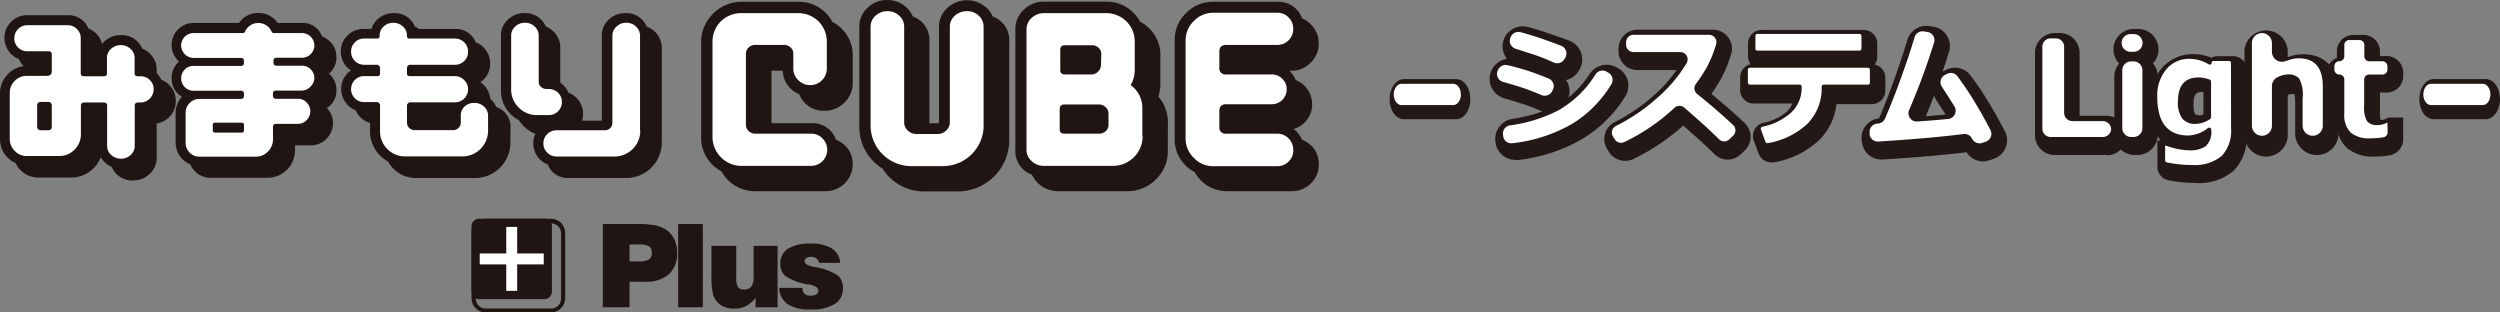 <svg xmlns="http://www.w3.org/2000/svg" viewBox="0 0 302.21 37.77"><rect x="0" y="0" width="302.21" height="37.77" fill="#808080" stroke="none"/><defs><style>.cls-1{fill:#231815;}.cls-2{fill:#fff;}.cls-3{fill:#201512;}</style></defs><g id="レイヤー_2" data-name="レイヤー 2"><g id="レイヤー_1-2" data-name="レイヤー 1"><path class="cls-1" d="M237.86,17c-2.58.34-6,.65-10.37.92a1,1,0,0,1-1-.81l0-.25a1,1,0,0,1,.91-1.11h.11a1,1,0,0,0,.85-.57c.57-1.28,1.2-2.85,1.87-4.72s1.25-3.57,1.75-5.2A1,1,0,0,1,233,4.55l.51.09a1,1,0,0,1,.77,1.23,82.73,82.73,0,0,1-3,8.25,1,1,0,0,0,.94,1.34c1.52-.1,2.81-.21,3.87-.32a1,1,0,0,0,.71-1.46c-.39-.63-.91-1.45-1.57-2.46a1,1,0,0,1,.37-1.38l.31-.16a1,1,0,0,1,1.21.28,38.49,38.49,0,0,1,2.2,3.3q1,1.76,1.83,3.27a1,1,0,0,1-.54,1.34l-.52.18a1,1,0,0,1-1.18-.51h0A1,1,0,0,0,237.86,17Z"/><path class="cls-1" d="M239.73,19.51a2.35,2.35,0,0,1-2-1.11c-2.57.33-6,.62-10.16.88a2.34,2.34,0,0,1-2.47-2l-.05-.25a2.37,2.37,0,0,1,.52-1.88,2.32,2.32,0,0,1,1.57-.84c.53-1.2,1.11-2.68,1.73-4.39s1.23-3.53,1.72-5.13a2.37,2.37,0,0,1,2.62-1.64l.51.08a2.4,2.4,0,0,1,1.64,1.09,2.37,2.37,0,0,1,.25,1.94c-.25.79-.51,1.58-.77,2.36l.07,0,.31-.16a2.36,2.36,0,0,1,3,.67,39.18,39.18,0,0,1,2.29,3.43c.71,1.19,1.34,2.32,1.87,3.35A2.36,2.36,0,0,1,241,19.2l-.51.18A2.66,2.66,0,0,1,239.73,19.51Zm-9.88-4.36c-.09.19-.17.38-.25.56a2.51,2.51,0,0,1-.44.67l1.4-.1a2.41,2.41,0,0,1-.37-.41A2.26,2.26,0,0,1,229.85,15.15Zm8.14.42a2.31,2.31,0,0,1,1.19.32c-.27-.5-.57-1-.88-1.53a2.45,2.45,0,0,1-.23.86,2.5,2.5,0,0,1-.21.35Zm-4.19-4c-.32.84-.66,1.66-1,2.48l2.4-.2L234,12A2.58,2.58,0,0,1,233.8,11.54Z"/><path class="cls-1" d="M254.66,17.34h-6.29a1,1,0,0,1-1-1V6.41a1,1,0,0,1,1-1H249a1,1,0,0,1,1,1v8a1,1,0,0,0,1,1h3.68a1,1,0,0,1,1,1h0A1,1,0,0,1,254.66,17.34Z"/><path class="cls-1" d="M254.66,18.74h-6.29A2.39,2.39,0,0,1,246,16.35V6.41A2.39,2.39,0,0,1,248.37,4H249a2.39,2.39,0,0,1,2.39,2.38V14h3.27a2.39,2.39,0,1,1,0,4.78Zm-5.88-2.8h.4a2.32,2.32,0,0,1-.4-.63Z"/><path class="cls-1" d="M258.43,7H258A1.07,1.07,0,0,1,256.9,6h0A1.06,1.06,0,0,1,258,4.9h.46A1.06,1.06,0,0,1,259.5,6h0A1.07,1.07,0,0,1,258.43,7Zm-.09,10.3h-.28A1.07,1.07,0,0,1,257,16.27v-7a1.07,1.07,0,0,1,1.07-1.07h.28a1.07,1.07,0,0,1,1.07,1.07v7A1.07,1.07,0,0,1,258.34,17.34Z"/><path class="cls-1" d="M258.34,18.74h-.28a2.48,2.48,0,0,1-2.47-2.47v-7a2.48,2.48,0,0,1,.58-1.59A2.47,2.47,0,0,1,258,3.5h.46a2.47,2.47,0,0,1,1.8,4.16,2.48,2.48,0,0,1,.58,1.59v7A2.48,2.48,0,0,1,258.34,18.74Zm-.14-13a.33.33,0,0,0-.1.24.14.14,0,1,0,.2,0A.33.33,0,0,0,258.2,5.73Z"/><path class="cls-1" d="M270.19,16.29a4.42,4.42,0,0,1-1.14,3.35,5.17,5.17,0,0,1-3.65,1.08,14.51,14.51,0,0,1-3-.31.26.26,0,0,1-.19-.24V18.39h.11A8.44,8.44,0,0,0,265,19a3.46,3.46,0,0,0,2.07-.5,2.39,2.39,0,0,0,.65-2h0a.24.24,0,0,0-.39-.19,4,4,0,0,1-2.35.9c-2.52,0-3.77-1.55-3.77-4.67a4.89,4.89,0,0,1,1.09-3.33,3.55,3.55,0,0,1,2.8-1.26,4.44,4.44,0,0,1,2.32.67.25.25,0,0,0,.36-.14l0-.1a.26.26,0,0,1,.24-.18h1.86a.25.25,0,0,1,.25.25Zm-2.43-1.77V10.2a.25.25,0,0,0-.15-.23,3.83,3.83,0,0,0-1.33-.28c-1.68,0-2.52,1-2.52,2.89a3.32,3.32,0,0,0,.53,2.09,2,2,0,0,0,1.63.64,3.18,3.18,0,0,0,1.73-.59A.23.23,0,0,0,267.76,14.52Z"/><path class="cls-1" d="M265.4,22.12a16.73,16.73,0,0,1-3.3-.34,1.65,1.65,0,0,1-1.3-1.61V17h.39a6.6,6.6,0,0,1-1.34-4.47,6.25,6.25,0,0,1,1.44-4.25,5,5,0,0,1,3.85-1.74,5.66,5.66,0,0,1,2.18.44,1.65,1.65,0,0,1,.76-.19h1.86a1.65,1.65,0,0,1,1.65,1.65v7.86A5.74,5.74,0,0,1,270,20.65,6.45,6.45,0,0,1,265.4,22.12Zm.88-11c-.58,0-1.12,0-1.12,1.49,0,.94.2,1.19.21,1.2s.27.13.55.13a1.28,1.28,0,0,0,.44-.09V11.09Z"/><path class="cls-1" d="M280.06,17.34h0a1.22,1.22,0,0,1-1.21-1.22V12.78a4,4,0,0,0-.43-2.38A1.77,1.77,0,0,0,277,9.94a3,3,0,0,0-1.22.32,1.21,1.21,0,0,0-.68,1.09v4.77a1.22,1.22,0,0,1-1.22,1.22h0a1.22,1.22,0,0,1-1.21-1.22v-10a1.21,1.21,0,0,1,1.21-1.21h0a1.22,1.22,0,0,1,1.22,1.21V7.18a1.21,1.21,0,0,0,1.72,1.1l.1,0a3.53,3.53,0,0,1,1.43-.3c1.92,0,2.89,1.13,2.89,3.39v4.8A1.22,1.22,0,0,1,280.06,17.34Z"/><path class="cls-1" d="M280.06,18.74h0a2.62,2.62,0,0,1-2.61-2.62V12.78a6.22,6.22,0,0,0-.11-1.42l-.29,0a1.3,1.3,0,0,0-.5.13v4.65a2.62,2.62,0,1,1-5.23,0v-10a2.62,2.62,0,0,1,5.23,0v.78a4.84,4.84,0,0,1,1.85-.36c2.72,0,4.29,1.75,4.29,4.79v4.8A2.62,2.62,0,0,1,280.06,18.74Zm-6-10.22V10a2.49,2.49,0,0,1,.67-.74A2.66,2.66,0,0,1,274.1,8.52Z"/><path class="cls-1" d="M289.11,16.79a.59.59,0,0,1-.49.59,9,9,0,0,1-1.59.14,3.41,3.41,0,0,1-2.39-.7,3,3,0,0,1-.76-2.27V10.39a.6.6,0,0,0-.6-.6h0a.6.6,0,0,1-.6-.6V8.78a.6.6,0,0,1,.6-.6h0a.6.6,0,0,0,.61-.6V6.22a.6.6,0,0,1,.6-.61h1.21a.6.6,0,0,1,.6.61V7.58a.6.6,0,0,0,.61.6h1.6a.6.6,0,0,1,.6.6v.41a.6.6,0,0,1-.6.6h-1.6a.6.6,0,0,0-.61.6v3.17a3.22,3.22,0,0,0,.38,1.9,1.54,1.54,0,0,0,1.24.44,2.41,2.41,0,0,0,1.12-.28h.07Z"/><path class="cls-1" d="M287,18.92a4.77,4.77,0,0,1-3.34-1.07,4.3,4.3,0,0,1-1.21-3.3V11a2,2,0,0,1-1.2-1.83V8.78A2,2,0,0,1,282.49,7V6.22a2,2,0,0,1,2-2h1.21a2,2,0,0,1,2,2v.56h.81a2,2,0,0,1,2,2v.41a2,2,0,0,1-2,2h-.81v2.37a4.86,4.86,0,0,0,.07.93h.15a1,1,0,0,0,.49-.13l.3-.15h1.8v2.57a2,2,0,0,1-1.65,2A9.89,9.89,0,0,1,287,18.92ZM284.7,9a2,2,0,0,1,.39.56,2,2,0,0,1,.39-.56,1.79,1.79,0,0,1-.38-.56A2,2,0,0,1,284.7,9Z"/><path class="cls-1" d="M188.18,11.54l-.06.11a1,1,0,0,1-1.32.46c-.79-.33-1.46-.59-2-.78s-1.44-.46-2.59-.79a1,1,0,0,1-.65-1.46h0a1,1,0,0,1,1.17-.56c.79.18,1.52.38,2.19.59s1.6.54,2.72,1A1,1,0,0,1,188.18,11.54Zm6.65-2.16a1,1,0,0,1,.42,1.47,14.06,14.06,0,0,1-4.8,4.75,18.61,18.61,0,0,1-7.14,2.32,1,1,0,0,1-1.13-.79l0-.1a1,1,0,0,1,.86-1.28,18,18,0,0,0,5.82-1.82,12.55,12.55,0,0,0,4.52-4.28,1,1,0,0,1,1.33-.35Zm-5.15-1.71-.06.1a1,1,0,0,1-1.32.45l-.92-.39c-.61-.25-1.11-.44-1.49-.56l-2.16-.7a1,1,0,0,1-.61-1.46h0a1,1,0,0,1,1.2-.53,48,48,0,0,1,4.83,1.6A1,1,0,0,1,189.68,7.67Z"/><path class="cls-1" d="M183.18,19.32a2.42,2.42,0,0,1-2.36-1.86l0-.09a2.46,2.46,0,0,1,2-3,18.9,18.9,0,0,0,3.63-.9l-.17-.07c-.76-.31-1.41-.57-1.94-.75s-1.39-.44-2.52-.77a2.45,2.45,0,0,1,.34-4.77,2.45,2.45,0,0,1-.34-.59,2.43,2.43,0,0,1,.07-2,2.46,2.46,0,0,1,2.8-1.26c1.36.36,3,.92,5,1.65a2.44,2.44,0,0,1,1.26,3.48l-.06.11a2.43,2.43,0,0,1-1.58,1.18,2.62,2.62,0,0,1,.29.55,2.42,2.42,0,0,1,0,1.57,12.4,12.4,0,0,0,2.59-2.89,2.46,2.46,0,0,1,3.14-.82l.15.08a2.44,2.44,0,0,1,1,3.47,15.53,15.53,0,0,1-5.28,5.2,19.77,19.77,0,0,1-7.67,2.5A1.67,1.67,0,0,1,183.18,19.32Z"/><path class="cls-2" d="M187.69,10.91l-.06.11a1,1,0,0,1-1.31.46c-.79-.33-1.47-.59-2-.78s-1.43-.46-2.58-.79a1,1,0,0,1-.65-1.46h0a1,1,0,0,1,1.18-.56c.78.18,1.51.38,2.19.59s1.59.54,2.71,1A1,1,0,0,1,187.69,10.91Zm6.66-2.16a1,1,0,0,1,.41,1.47A14.12,14.12,0,0,1,190,15a18.55,18.55,0,0,1-7.14,2.31,1,1,0,0,1-1.14-.78l0-.1a1,1,0,0,1,.86-1.28,18,18,0,0,0,5.82-1.82A12.71,12.71,0,0,0,192.87,9a1,1,0,0,1,1.33-.35ZM189.2,7l-.06.1a1,1,0,0,1-1.32.45l-.92-.39a15.55,15.55,0,0,0-1.5-.56l-2.15-.7a1,1,0,0,1-.61-1.46h0a1,1,0,0,1,1.19-.54q2,.52,4.83,1.61A1,1,0,0,1,189.2,7Z"/><path class="cls-1" d="M210,17.18l-.45.44a.89.89,0,0,1-1.25,0q-1.38-1.38-4.19-3.82a.91.91,0,0,0-1.19,0,24,24,0,0,1-6.1,4.16.89.89,0,0,1-1.13-.34l-.21-.35a.89.89,0,0,1,.36-1.27,22.55,22.55,0,0,0,5-3.4,17.08,17.08,0,0,0,3.53-4.18.89.89,0,0,0-.76-1.35h-5.65a.89.89,0,0,1-.89-.89V5.88a.89.89,0,0,1,.89-.89h9.13a.87.87,0,0,1,.62.25h0a.89.89,0,0,1,.24.9,13.88,13.88,0,0,1-1.14,2.77,17.39,17.39,0,0,1-1.31,2,.89.89,0,0,0,.15,1.22q2.49,2.06,4.35,3.76A.88.88,0,0,1,210,17.18Z"/><path class="cls-1" d="M196.44,19.44a2.29,2.29,0,0,1-1.95-1.09l-.21-.35a2.3,2.3,0,0,1-.26-1.83,2.28,2.28,0,0,1,1.19-1.42,21.36,21.36,0,0,0,4.69-3.2,16.81,16.81,0,0,0,2.77-3.08h-4.73a2.29,2.29,0,0,1-2.29-2.29V5.88a2.3,2.3,0,0,1,2.29-2.29h9.13a2.29,2.29,0,0,1,1.59.64,2.25,2.25,0,0,1,.6,2.32A15.27,15.27,0,0,1,208,9.6a19.59,19.59,0,0,1-1.12,1.75c1.52,1.26,2.88,2.44,4,3.5a2.35,2.35,0,0,1,.74,1.67,2.28,2.28,0,0,1-.71,1.67h0l-.46.44a2.27,2.27,0,0,1-3.2,0c-.84-.84-2.11-2-3.78-3.45a25.37,25.37,0,0,1-6.12,4.09A2.31,2.31,0,0,1,196.44,19.44Zm7.08-7.27a2.46,2.46,0,0,1,.53.06,2.3,2.3,0,0,1-.15-.78c-.2.25-.42.49-.64.73Zm1.74-5.78a2.29,2.29,0,0,1,.32.43,2.37,2.37,0,0,1,.28.85,12.18,12.18,0,0,0,.51-1.28Z"/><path class="cls-2" d="M209.51,16.4l-.46.44a.89.89,0,0,1-1.24,0q-1.38-1.39-4.2-3.82a.89.89,0,0,0-1.18,0,23.87,23.87,0,0,1-6.1,4.16.89.89,0,0,1-1.13-.34l-.22-.35a.89.89,0,0,1,.37-1.27,22.43,22.43,0,0,0,5-3.4,17.3,17.3,0,0,0,3.53-4.18.89.89,0,0,0-.76-1.35h-5.66a.89.89,0,0,1-.89-.89V5.1a.89.89,0,0,1,.89-.89h9.14a.9.9,0,0,1,.62.25h0a.88.88,0,0,1,.23.9,14.65,14.65,0,0,1-1.13,2.78,19.92,19.92,0,0,1-1.31,2,.88.88,0,0,0,.15,1.22q2.49,2,4.35,3.76A.88.88,0,0,1,209.51,16.4Z"/><path class="cls-1" d="M226.23,11.16h-5.29a.24.24,0,0,0-.24.24h0a6.06,6.06,0,0,1-1.77,4.52,9.07,9.07,0,0,1-4.76,2.3.24.24,0,0,1-.28-.16l-.54-1.5a.25.25,0,0,1,.17-.32A7.34,7.34,0,0,0,217,14.57a4,4,0,0,0,1.3-3.06V11.4a.24.24,0,0,0-.24-.24H212a.25.25,0,0,1-.24-.25V9.36a.24.24,0,0,1,.24-.24h14.26a.25.25,0,0,1,.25.24v1.55A.25.25,0,0,1,226.23,11.16Zm-1-4.11H212.93a.25.25,0,0,1-.25-.25V5.27a.25.25,0,0,1,.25-.25h12.33a.25.25,0,0,1,.24.25V6.8A.25.25,0,0,1,225.26,7.05Z"/><path class="cls-1" d="M214.13,19.63a1.65,1.65,0,0,1-1.55-1.09L212,17a1.64,1.64,0,0,1,1.18-2.16,6,6,0,0,0,2.8-1.33,2.62,2.62,0,0,0,.68-1H212a1.63,1.63,0,0,1-1.64-1.64V9.36a1.64,1.64,0,0,1,1.26-1.6,1.67,1.67,0,0,1-.31-1V5.27a1.65,1.65,0,0,1,1.65-1.65h12.33a1.64,1.64,0,0,1,1.64,1.65V6.8a1.6,1.6,0,0,1-.31,1,1.64,1.64,0,0,1,1.29,1.6v1.55a1.64,1.64,0,0,1-1.65,1.64H222a7.22,7.22,0,0,1-2.12,4.37,10.57,10.57,0,0,1-5.47,2.67A1.1,1.1,0,0,1,214.13,19.63Zm5.28-9.11a.75.75,0,0,1,.07.12l.08-.12Z"/><path class="cls-2" d="M225.75,10.23h-5.29a.25.25,0,0,0-.25.25h0A6.07,6.07,0,0,1,218.45,15a9.23,9.23,0,0,1-4.76,2.3.26.26,0,0,1-.28-.16l-.55-1.5a.25.25,0,0,1,.18-.32,7.44,7.44,0,0,0,3.45-1.68,4.06,4.06,0,0,0,1.3-3.05v-.11a.25.25,0,0,0-.25-.25h-6a.25.25,0,0,1-.25-.24V8.44a.25.25,0,0,1,.25-.25h14.26a.25.25,0,0,1,.24.25V10A.24.24,0,0,1,225.75,10.23Zm-1-4.11H212.44a.24.24,0,0,1-.24-.24V4.34a.24.24,0,0,1,.24-.24h12.34a.24.24,0,0,1,.24.24V5.88A.24.24,0,0,1,224.78,6.12Z"/><path class="cls-2" d="M237.38,16.2c-2.58.33-6,.64-10.37.91a1,1,0,0,1-1-.81l0-.25a1,1,0,0,1,.92-1.11H227a1,1,0,0,0,.85-.57q.85-1.92,1.87-4.72t1.74-5.2a1,1,0,0,1,1.07-.66l.51.08a1,1,0,0,1,.77,1.23,81.84,81.84,0,0,1-3.05,8.25,1,1,0,0,0,.95,1.34c1.51-.1,2.8-.21,3.87-.32a1,1,0,0,0,.71-1.46c-.39-.63-.91-1.45-1.57-2.46a1,1,0,0,1,.37-1.38l.31-.16a1,1,0,0,1,1.2.28,38.42,38.42,0,0,1,2.21,3.3c.7,1.17,1.31,2.26,1.82,3.27a1,1,0,0,1-.54,1.35l-.51.17a1,1,0,0,1-1.19-.51h0A1,1,0,0,0,237.38,16.2Z"/><path class="cls-2" d="M254.18,16.56h-6.29a1,1,0,0,1-1-1V5.64a1,1,0,0,1,1-1h.63a1,1,0,0,1,1,1v8a1,1,0,0,0,1,1h3.68a1,1,0,0,1,1,1h0A1,1,0,0,1,254.18,16.56Z"/><path class="cls-2" d="M258,6.26h-.46a1.07,1.07,0,0,1-1.07-1.07h0a1.07,1.07,0,0,1,1.07-1.07H258A1.07,1.07,0,0,1,259,5.19h0A1.07,1.07,0,0,1,258,6.26Zm-.09,10.3h-.29a1.07,1.07,0,0,1-1.07-1.07v-7a1.07,1.07,0,0,1,1.07-1.07h.29a1.07,1.07,0,0,1,1.07,1.07v7A1.07,1.07,0,0,1,257.86,16.56Z"/><path class="cls-2" d="M269.7,15.51a4.42,4.42,0,0,1-1.14,3.35,5.14,5.14,0,0,1-3.64,1.08,14.67,14.67,0,0,1-3-.31.26.26,0,0,1-.19-.24V17.61h.12a8.44,8.44,0,0,0,2.73.56,3.34,3.34,0,0,0,2.06-.5,2.34,2.34,0,0,0,.66-2h0a.25.25,0,0,0-.39-.2,4,4,0,0,1-2.36.91q-3.76,0-3.77-4.67a4.91,4.91,0,0,1,1.1-3.34,3.54,3.54,0,0,1,2.8-1.26,4.53,4.53,0,0,1,2.32.67.24.24,0,0,0,.35-.14l0-.1a.25.25,0,0,1,.23-.17h1.87a.24.24,0,0,1,.24.24Zm-2.42-1.33V9.86a.25.25,0,0,0-.16-.23,3.7,3.7,0,0,0-1.32-.27q-2.52,0-2.52,2.88a3.3,3.3,0,0,0,.52,2.09,2,2,0,0,0,1.63.65,3.29,3.29,0,0,0,1.74-.59A.26.26,0,0,0,267.28,14.18Z"/><path class="cls-2" d="M279.57,16.41h0a1.22,1.22,0,0,1-1.22-1.21V11.85a4.09,4.09,0,0,0-.42-2.37A1.77,1.77,0,0,0,276.55,9a2.91,2.91,0,0,0-1.23.33,1.22,1.22,0,0,0-.68,1.09V15.2a1.21,1.21,0,0,1-1.21,1.21h0a1.21,1.21,0,0,1-1.21-1.21v-10A1.21,1.21,0,0,1,273.43,4h0a1.21,1.21,0,0,1,1.21,1.21V6.25a1.21,1.21,0,0,0,1.73,1.1l.1,0a3.48,3.48,0,0,1,1.42-.3q2.89,0,2.9,3.39v4.8A1.22,1.22,0,0,1,279.57,16.41Z"/><path class="cls-2" d="M288.63,16a.61.61,0,0,1-.49.59,9.14,9.14,0,0,1-1.59.13,3.46,3.46,0,0,1-2.4-.7,3,3,0,0,1-.76-2.26V9.61a.6.6,0,0,0-.6-.6h0a.6.6,0,0,1-.6-.6V8a.6.6,0,0,1,.6-.6h0a.6.6,0,0,0,.6-.61V5.44a.6.6,0,0,1,.6-.6h1.22a.6.6,0,0,1,.6.6V6.8a.6.6,0,0,0,.6.61H288a.6.6,0,0,1,.6.6v.4a.6.6,0,0,1-.6.6h-1.61a.6.6,0,0,0-.6.6v3.17a3.24,3.24,0,0,0,.37,1.9,1.58,1.58,0,0,0,1.25.44,2.41,2.41,0,0,0,1.12-.28h.07Z"/><path class="cls-1" d="M176,14.41h-6.28c-1,0-1.74-1.08-1.74-2.42s.78-2.43,1.74-2.43H176c1,0,1.74,1.09,1.74,2.43S177,14.41,176,14.41Z"/><path class="cls-2" d="M175.68,12.7H169.4c-.5,0-.92-.58-.92-1.28s.42-1.29.92-1.29h6.28c.51,0,.92.58.92,1.29S176.19,12.7,175.68,12.7Z"/><path class="cls-1" d="M300.47,14.41h-6.28c-1,0-1.73-1.08-1.73-2.42s.77-2.43,1.73-2.43h6.28c1,0,1.74,1.09,1.74,2.43S301.43,14.41,300.47,14.41Z"/><path class="cls-2" d="M300.13,12.7h-6.27c-.51,0-.92-.58-.92-1.28s.41-1.29.92-1.29h6.27c.51,0,.92.58.92,1.29S300.64,12.7,300.13,12.7Z"/><path class="cls-3" d="M72.87,37.14V27.08H77a11.3,11.3,0,0,1,2.17.16,3.72,3.72,0,0,1,1.34.52,3,3,0,0,1,1,1.16,3.73,3.73,0,0,1,.34,1.66,3.31,3.31,0,0,1-1,2.58,4.18,4.18,0,0,1-2.88.9H76.1v3.08ZM76.1,31.6h1a2.61,2.61,0,0,0,1.35-.23.86.86,0,0,0,.34-.79.91.91,0,0,0-.33-.81,2.72,2.72,0,0,0-1.36-.22h-1Z"/><rect class="cls-3" x="81.98" y="27.08" width="2.98" height="10.06"/><path class="cls-3" d="M94,29.72v7.42H91.34V36a3.53,3.53,0,0,1-1.16,1,3.24,3.24,0,0,1-1.44.31,3.07,3.07,0,0,1-1.21-.22,2.22,2.22,0,0,1-.9-.67,2.32,2.32,0,0,1-.47-1A9.4,9.4,0,0,1,86,33.56V29.72h3v3.83a2.21,2.21,0,0,0,.22,1.17A.9.9,0,0,0,90,35a1,1,0,0,0,.83-.38,1.92,1.92,0,0,0,.27-1.13V29.72Z"/><path class="cls-3" d="M94.14,34.8H97a.93.93,0,0,0,.24.7,1,1,0,0,0,.73.24,1.36,1.36,0,0,0,.71-.16.51.51,0,0,0,.25-.46c0-.33-.36-.58-1.1-.73l-.15,0a7.13,7.13,0,0,1-2.71-1,1.83,1.83,0,0,1-.64-1.51,2.07,2.07,0,0,1,.93-1.82A5,5,0,0,1,98,29.45a4.72,4.72,0,0,1,2.57.59,2.27,2.27,0,0,1,1,1.74H99a.76.76,0,0,0-.29-.53,1.07,1.07,0,0,0-.65-.2,1,1,0,0,0-.59.14.42.42,0,0,0-.21.38c0,.3.34.52,1,.66l.4.08a6.91,6.91,0,0,1,2.63,1,1.91,1.91,0,0,1,.6,1.53,2.14,2.14,0,0,1-1,1.92,5.34,5.34,0,0,1-2.94.65,4.8,4.8,0,0,1-2.75-.65,2.45,2.45,0,0,1-1-2"/><path class="cls-3" d="M21.25,12.23A2.65,2.65,0,0,1,20.59,14a2.71,2.71,0,0,1-1.65.93v4.12A2.57,2.57,0,0,1,18.11,21a2.76,2.76,0,0,1-2,.81,2.65,2.65,0,0,1-2.6-1.63A2.93,2.93,0,0,1,12.18,19a3.88,3.88,0,0,1-1.4,1.78,3.72,3.72,0,0,1-2.17.68H4.75a3,3,0,0,1-2.86-1.75A3.07,3.07,0,0,1,.52,18.56,3.12,3.12,0,0,1,0,16.81V11.28A3.17,3.17,0,0,1,.83,9.1,3.14,3.14,0,0,1,2.86,8a3.09,3.09,0,0,1-.57-.85A2.76,2.76,0,0,1,.54,4.64a2.69,2.69,0,0,1,.81-2,2.65,2.65,0,0,1,1.94-.8H8.18a2.57,2.57,0,0,1,2.51,1.61,2.66,2.66,0,0,1,1.65,1.87,2.8,2.8,0,0,1,2.27-1.07,2.62,2.62,0,0,1,2.58,1.63,2.75,2.75,0,0,1,1.26,1,2.54,2.54,0,0,1,.49,1.53v.43a2.81,2.81,0,0,1,.56.8,2.79,2.79,0,0,1,1.27,1,2.66,2.66,0,0,1,.48,1.55"/><path class="cls-2" d="M18.58,10.81a1.54,1.54,0,0,0-.46-1.13A1.56,1.56,0,0,0,17,9.22h-.33c-.27,0-.4-.12-.4-.37V7a1.44,1.44,0,0,0-.49-1.09,1.65,1.65,0,0,0-1.17-.45,1.68,1.68,0,0,0-1.19.45A1.41,1.41,0,0,0,12.93,7V8.85c0,.25-.13.37-.4.37H10.17c-.27,0-.41-.12-.41-.37V4.61a1.5,1.5,0,0,0-.46-1.1,1.54,1.54,0,0,0-1.12-.46H3.29a1.51,1.51,0,0,0-1.1.46,1.54,1.54,0,0,0-.46,1.13,1.5,1.5,0,0,0,.46,1.1,1.51,1.51,0,0,0,1.1.46H5.86a.35.35,0,0,1,.4.4v2c0,.38-.19.57-.59.57H3.24a2,2,0,0,0-1.45.6,2,2,0,0,0-.61,1.46v5.55a2,2,0,0,0,.61,1.47,1.94,1.94,0,0,0,1.45.61H7.09A2.55,2.55,0,0,0,9,18.1a2.58,2.58,0,0,0,.78-1.88V12.77c0-.25.14-.38.41-.38h2.36c.27,0,.4.13.4.38v4.85a1.44,1.44,0,0,0,.49,1.11,1.68,1.68,0,0,0,1.19.45,1.65,1.65,0,0,0,1.17-.45,1.47,1.47,0,0,0,.49-1.11V12.77c0-.25.13-.38.4-.38H17a1.61,1.61,0,0,0,1.58-1.58"/><rect class="cls-3" x="4.49" y="12.32" width="1.77" height="3.43" rx="0.38"/><path class="cls-3" d="M40.67,10.88a2.53,2.53,0,0,1-1.16,2.2,2.48,2.48,0,0,1,.74,1.79,2.64,2.64,0,0,1-.79,1.91,2.61,2.61,0,0,1-1.88.79H35.66v.61a3.31,3.31,0,0,1-3.31,3.31H25.57A2.66,2.66,0,0,1,23,19.86a2.82,2.82,0,0,1-1.77-2.62V13.62A2.8,2.8,0,0,1,22,11.7a2.54,2.54,0,0,1-1.25-2.26,2.57,2.57,0,0,1,.9-2,2.57,2.57,0,0,1-.9-2,2.66,2.66,0,0,1,2.67-2.67H28.9a2.73,2.73,0,0,1,2.32-1.2,2.77,2.77,0,0,1,2.34,1.2h2.93A2.45,2.45,0,0,1,38.92,4.4a2.65,2.65,0,0,1,1.75,2.51,2.55,2.55,0,0,1-.9,2,2.57,2.57,0,0,1,.9,2"/><path class="cls-2" d="M38,9.44a1.47,1.47,0,0,0-.44-1.06,1.43,1.43,0,0,0-1-.43h-3.1c-.27,0-.4-.13-.4-.38V7.35c0-.25.13-.37.4-.37h3.1a1.44,1.44,0,0,0,1-.44A1.47,1.47,0,0,0,38,5.46,1.5,1.5,0,0,0,36.49,4H33.11a.31.31,0,0,1-.29-.21,1.76,1.76,0,0,0-3.19,0,.28.28,0,0,1-.28.21h-6A1.5,1.5,0,0,0,21.9,5.46a1.47,1.47,0,0,0,.44,1.08A1.44,1.44,0,0,0,23.39,7h5.7c.27,0,.4.12.4.37v.22c0,.25-.13.38-.4.38h-5.7a1.43,1.43,0,0,0-1.05.43,1.51,1.51,0,0,0,0,2.13,1.44,1.44,0,0,0,1.05.44h5.7a.35.35,0,0,1,.4.4v.21c0,.26-.13.38-.4.38h-5a1.6,1.6,0,0,0-1.17.5,1.63,1.63,0,0,0-.48,1.18v3.62a1.65,1.65,0,0,0,.48,1.18,1.6,1.6,0,0,0,1.17.5h6.79a2,2,0,0,0,1.52-.63A2.08,2.08,0,0,0,33,16.76V15.35c0-.26.13-.38.4-.38h2.67a1.41,1.41,0,0,0,1-.45,1.51,1.51,0,0,0,0-2.13,1.41,1.41,0,0,0-1-.45H33.39c-.27,0-.4-.12-.4-.38v-.23c0-.26.13-.38.4-.38h3.1a1.44,1.44,0,0,0,1-.44A1.46,1.46,0,0,0,38,9.44"/><path class="cls-3" d="M29.49,15.72a.27.27,0,0,1-.31.31H26c-.19,0-.28-.1-.28-.31v-.59c0-.2.09-.3.28-.3h3.19c.21,0,.31.1.31.3Z"/><path class="cls-3" d="M61.7,17.24a4.28,4.28,0,0,1-4.28,4.28h-6.9a3.9,3.9,0,0,1-3.62-2A4.06,4.06,0,0,1,45.32,18a4.19,4.19,0,0,1-.59-2.19v-.94A2.74,2.74,0,0,1,43,13.34a2.79,2.79,0,0,1-1.75-2.58,2.61,2.61,0,0,1,1.19-2.25A2.62,2.62,0,0,1,41.2,6.24,2.61,2.61,0,0,1,42,4.31,2.62,2.62,0,0,1,44,3.5h.9a2.68,2.68,0,0,1,1-1.38,2.76,2.76,0,0,1,1.68-.53,2.64,2.64,0,0,1,2.58,1.63,2.87,2.87,0,0,1,.52.28H55a2.55,2.55,0,0,1,2.5,1.61,2.72,2.72,0,0,1,1.27,1,2.68,2.68,0,0,1,.48,1.55,2.62,2.62,0,0,1-1.18,2.27,2.7,2.7,0,0,1,1.18,2,2.78,2.78,0,0,1,.74,1,2.53,2.53,0,0,1,1.72,2.51Z"/><path class="cls-2" d="M59,15.79V14a1.44,1.44,0,0,0-.49-1.11,1.65,1.65,0,0,0-1.17-.45,1.68,1.68,0,0,0-1.19.45A1.46,1.46,0,0,0,55.7,14v.85a.82.82,0,0,1-.28.62.91.91,0,0,1-.65.26H50.14a.94.94,0,0,1-.67-.26.84.84,0,0,1-.27-.62v-2a.42.42,0,0,1,.47-.48H55a1.57,1.57,0,0,0,1.58-1.58,1.49,1.49,0,0,0-.46-1.1A1.52,1.52,0,0,0,55,9.2H49.5c-.2,0-.3-.1-.3-.31V8.3a.41.41,0,0,1,.47-.47H55a1.56,1.56,0,0,0,1.12-.46,1.52,1.52,0,0,0,.46-1.13A1.57,1.57,0,0,0,55,4.66H49.5c-.2,0-.3-.09-.3-.28V4.31a1.46,1.46,0,0,0-.49-1.1,1.72,1.72,0,0,0-2.34,0,1.46,1.46,0,0,0-.48,1.1v.07c0,.19-.11.28-.31.28H44a1.49,1.49,0,0,0-1.1.46,1.52,1.52,0,0,0-.46,1.12A1.57,1.57,0,0,0,44,7.83h1.46a.42.42,0,0,1,.48.47v.59a.28.28,0,0,1-.31.31H44a1.57,1.57,0,0,0-1.56,1.56,1.52,1.52,0,0,0,.46,1.12,1.49,1.49,0,0,0,1.1.46h1.46a.42.42,0,0,1,.48.48v3A3,3,0,0,0,46.81,18a3,3,0,0,0,2.2.91h6.9A3.11,3.11,0,0,0,59,15.79"/><path class="cls-3" d="M80,17.24a4.3,4.3,0,0,1-4.28,4.28h-7a2.55,2.55,0,0,1-2.5-1.64,2.57,2.57,0,0,1-1.27-1,2.71,2.71,0,0,1-.48-1.56,2.49,2.49,0,0,1,.26-1.13,4.25,4.25,0,0,1-2-1.66,4,4,0,0,1-2.17-3.73V4.31a2.54,2.54,0,0,1,.83-1.93,2.78,2.78,0,0,1,2-.79,2.66,2.66,0,0,1,2.6,1.63,2.67,2.67,0,0,1,1.26,1,2.58,2.58,0,0,1,.48,1.51V10a2.78,2.78,0,0,1,1,1.21,2.72,2.72,0,0,1,1.75,2.55,3,3,0,0,1-.11.83h2.38V4.31a2.58,2.58,0,0,1,.83-1.93,2.78,2.78,0,0,1,2-.79,2.64,2.64,0,0,1,2.6,1.63A2.72,2.72,0,0,1,80,5.72Z"/><path class="cls-2" d="M67.93,12.34a1.57,1.57,0,0,0-1.58-1.58h-.28a1,1,0,0,1-.68-.26.83.83,0,0,1-.27-.62V4.31a1.43,1.43,0,0,0-.49-1.1,1.61,1.61,0,0,0-1.16-.46,1.68,1.68,0,0,0-1.19.46,1.43,1.43,0,0,0-.49,1.1v6.5A3,3,0,0,0,62.71,13a3,3,0,0,0,2.2.91h1.44a1.53,1.53,0,0,0,1.12-.47,1.55,1.55,0,0,0,.46-1.12"/><path class="cls-2" d="M77.37,15.79V4.31a1.46,1.46,0,0,0-.49-1.1,1.61,1.61,0,0,0-1.17-.46,1.65,1.65,0,0,0-1.18.46,1.44,1.44,0,0,0-.5,1.1V14.87a.84.84,0,0,1-.27.62.92.92,0,0,1-.65.26H67.27a1.54,1.54,0,0,0-1.11.46,1.49,1.49,0,0,0-.47,1.12,1.47,1.47,0,0,0,.47,1.12,1.55,1.55,0,0,0,1.11.47h7a3.11,3.11,0,0,0,3.13-3.13"/><path class="cls-3" d="M103.08,19.86a3.26,3.26,0,0,1-3.26,3.25H91.44a4.58,4.58,0,0,1-4.22-2.4,4.58,4.58,0,0,1-2.46-4.24V5.13a4.75,4.75,0,0,1,1.45-3.48A4.77,4.77,0,0,1,89.67.22H96.4a4.57,4.57,0,0,1,4.22,2.43,4.52,4.52,0,0,1,2.46,4.22V10a3.2,3.2,0,0,1-1,2.39,3.26,3.26,0,0,1-2.37,1,3.13,3.13,0,0,1-3.09-2,3.17,3.17,0,0,1-2-2.85H93.26v6.35h4.8a3,3,0,0,1,3,2A3.42,3.42,0,0,1,102.51,18a3.14,3.14,0,0,1,.57,1.82"/><path class="cls-2" d="M100,18.12a1.91,1.91,0,0,0-.57-1.38,1.82,1.82,0,0,0-1.36-.58H91.3a1.09,1.09,0,0,1-.8-.32,1,1,0,0,1-.33-.75V6.48a1,1,0,0,1,.33-.74,1.12,1.12,0,0,1,.8-.31h3.47a1.1,1.1,0,0,1,.8.31.93.93,0,0,1,.33.74V8.25a1.93,1.93,0,0,0,.6,1.44,2,2,0,0,0,1.45.6,2,2,0,0,0,2-2V5.13a3.47,3.47,0,0,0-1-2.54,3.47,3.47,0,0,0-2.54-1H89.67a3.47,3.47,0,0,0-2.54,1,3.5,3.5,0,0,0-1,2.54V16.47a3.5,3.5,0,0,0,1,2.52,3.44,3.44,0,0,0,2.54,1.06h8.39A1.95,1.95,0,0,0,100,18.12"/><path class="cls-3" d="M122,16.91a6.21,6.21,0,0,1-6.24,6.23h-3.88a5.89,5.89,0,0,1-5.19-2.76,5.87,5.87,0,0,1-2.81-5.21V3.23a3,3,0,0,1,1-2.28A3.29,3.29,0,0,1,107.23,0a3.35,3.35,0,0,1,3.12,2,3,3,0,0,1,2,3v9.9h1c.09,0,.14,0,.16-.11V3.25a3,3,0,0,1,1-2.28,3.5,3.5,0,0,1,4.27-.39A3,3,0,0,1,120,2a3,3,0,0,1,2,3Z"/><path class="cls-2" d="M118.9,15.17V3.25a1.79,1.79,0,0,0-.58-1.35,2,2,0,0,0-1.43-.55,2.14,2.14,0,0,0-1.47.55,1.77,1.77,0,0,0-.6,1.35V14.78a1.34,1.34,0,0,1-.44,1,1.49,1.49,0,0,1-1,.42h-2.57a1.49,1.49,0,0,1-1.07-.42,1.31,1.31,0,0,1-.44-1V3.23a1.74,1.74,0,0,0-.6-1.33,2,2,0,0,0-1.42-.55,2.09,2.09,0,0,0-1.45.55,1.77,1.77,0,0,0-.59,1.33V15.17a4.92,4.92,0,0,0,4.91,4.91H114a4.92,4.92,0,0,0,4.91-4.91"/><path class="cls-3" d="M141.17,18.23a4.7,4.7,0,0,1-1.43,3.45,4.75,4.75,0,0,1-3.48,1.43h-8.32a3.47,3.47,0,0,1-3.2-2,3,3,0,0,1-2-3V3.53a3.14,3.14,0,0,1,1-2.33,3.37,3.37,0,0,1,2.44-1h7.42a4.57,4.57,0,0,1,4.22,2.43,4.51,4.51,0,0,1,2.45,4.22v3.36a5.1,5.1,0,0,1-.24,1.46,4.81,4.81,0,0,1,1.15,3.18Z"/><path class="cls-2" d="M138.09,16.47V13.1a3.36,3.36,0,0,0-1.41-2.81,3.53,3.53,0,0,0,.49-1.8V5.13a3.46,3.46,0,0,0-1-2.54,3.47,3.47,0,0,0-2.54-1h-7.42a2.13,2.13,0,0,0-1.5.58,1.85,1.85,0,0,0-.62,1.41V18.09a1.78,1.78,0,0,0,.62,1.38,2.09,2.09,0,0,0,1.5.58h8.36a3.59,3.59,0,0,0,3.56-3.58"/><path class="cls-3" d="M133.09,7.86a1.06,1.06,0,0,1-.33.77A1.09,1.09,0,0,1,132,9h-3.25c-.39,0-.58-.17-.58-.52V6c0-.35.19-.53.58-.53H132a1.12,1.12,0,0,1,.8.31,1,1,0,0,1,.33.74Z"/><path class="cls-3" d="M134,15.11a1,1,0,0,1-.34.75,1.22,1.22,0,0,1-.82.3h-4.16c-.39,0-.58-.17-.58-.52V13.16c0-.35.19-.53.58-.53h4.16a1.16,1.16,0,0,1,.82.33,1,1,0,0,1,.34.77Z"/><path class="cls-3" d="M159.42,19.86a3.1,3.1,0,0,1-.95,2.3,3.14,3.14,0,0,1-2.3.95h-7.75a4.42,4.42,0,0,1-4-2.31A4.43,4.43,0,0,1,142,16.74V4.88a4.48,4.48,0,0,1,1.37-3.29A4.48,4.48,0,0,1,146.68.22h7.72a3,3,0,0,1,3,2,3.3,3.3,0,0,1,1.45,1.2,3.17,3.17,0,0,1,.56,1.83,3.1,3.1,0,0,1-.95,2.3,3.1,3.1,0,0,1-2.3,1h-.3a3,3,0,0,1,.77,1.13,3,3,0,0,1,1.43,1.14,3.07,3.07,0,0,1,.56,1.79,3,3,0,0,1-.63,1.87,2.94,2.94,0,0,1-1.61,1.11,3.19,3.19,0,0,1,1,1.29A3.42,3.42,0,0,1,158.86,18a3.2,3.2,0,0,1,.56,1.82"/><path class="cls-2" d="M156.33,18.12a1.9,1.9,0,0,0-.56-1.38,1.83,1.83,0,0,0-1.37-.58h-6.15a.74.74,0,0,1-.85-.83V13.4c0-.53.28-.8.85-.8h5.49a1.73,1.73,0,0,0,1.27-.53,1.79,1.79,0,0,0,.53-1.29A1.71,1.71,0,0,0,155,9.52,1.73,1.73,0,0,0,153.74,9h-5.49a.74.74,0,0,1-.85-.83V6.23c0-.53.28-.8.85-.8h6.15a1.91,1.91,0,0,0,1.93-1.95,1.85,1.85,0,0,0-.56-1.37,1.86,1.86,0,0,0-1.37-.57h-7.72a3.24,3.24,0,0,0-2.36,1,3.24,3.24,0,0,0-1,2.36V16.74a3.23,3.23,0,0,0,1,2.35,3.18,3.18,0,0,0,2.34,1h7.75a1.86,1.86,0,0,0,1.37-.57,1.83,1.83,0,0,0,.56-1.36"/><path class="cls-3" d="M66.62,37.77h-7.9A1.72,1.72,0,0,1,57,36.06v-7.9a1.72,1.72,0,0,1,1.71-1.72h7.9a1.72,1.72,0,0,1,1.71,1.72v7.9a1.72,1.72,0,0,1-1.71,1.71M58.72,27a1.2,1.2,0,0,0-1.2,1.2v7.9a1.2,1.2,0,0,0,1.2,1.2h7.9a1.2,1.2,0,0,0,1.2-1.2v-7.9a1.2,1.2,0,0,0-1.2-1.2Z"/><path class="cls-3" d="M65.8,36.16H57.92a.92.92,0,0,1-.92-.92V27.36a.92.92,0,0,1,.92-.92H65.8a.92.92,0,0,1,.92.92v7.88a.92.92,0,0,1-.92.92"/><polygon class="cls-2" points="65.73 30.64 65.73 31.96 62.52 31.96 62.52 35.16 61.2 35.16 61.2 31.96 57.99 31.96 57.99 30.64 61.2 30.64 61.2 27.43 62.52 27.43 62.52 30.64 65.73 30.64"/></g></g></svg>
